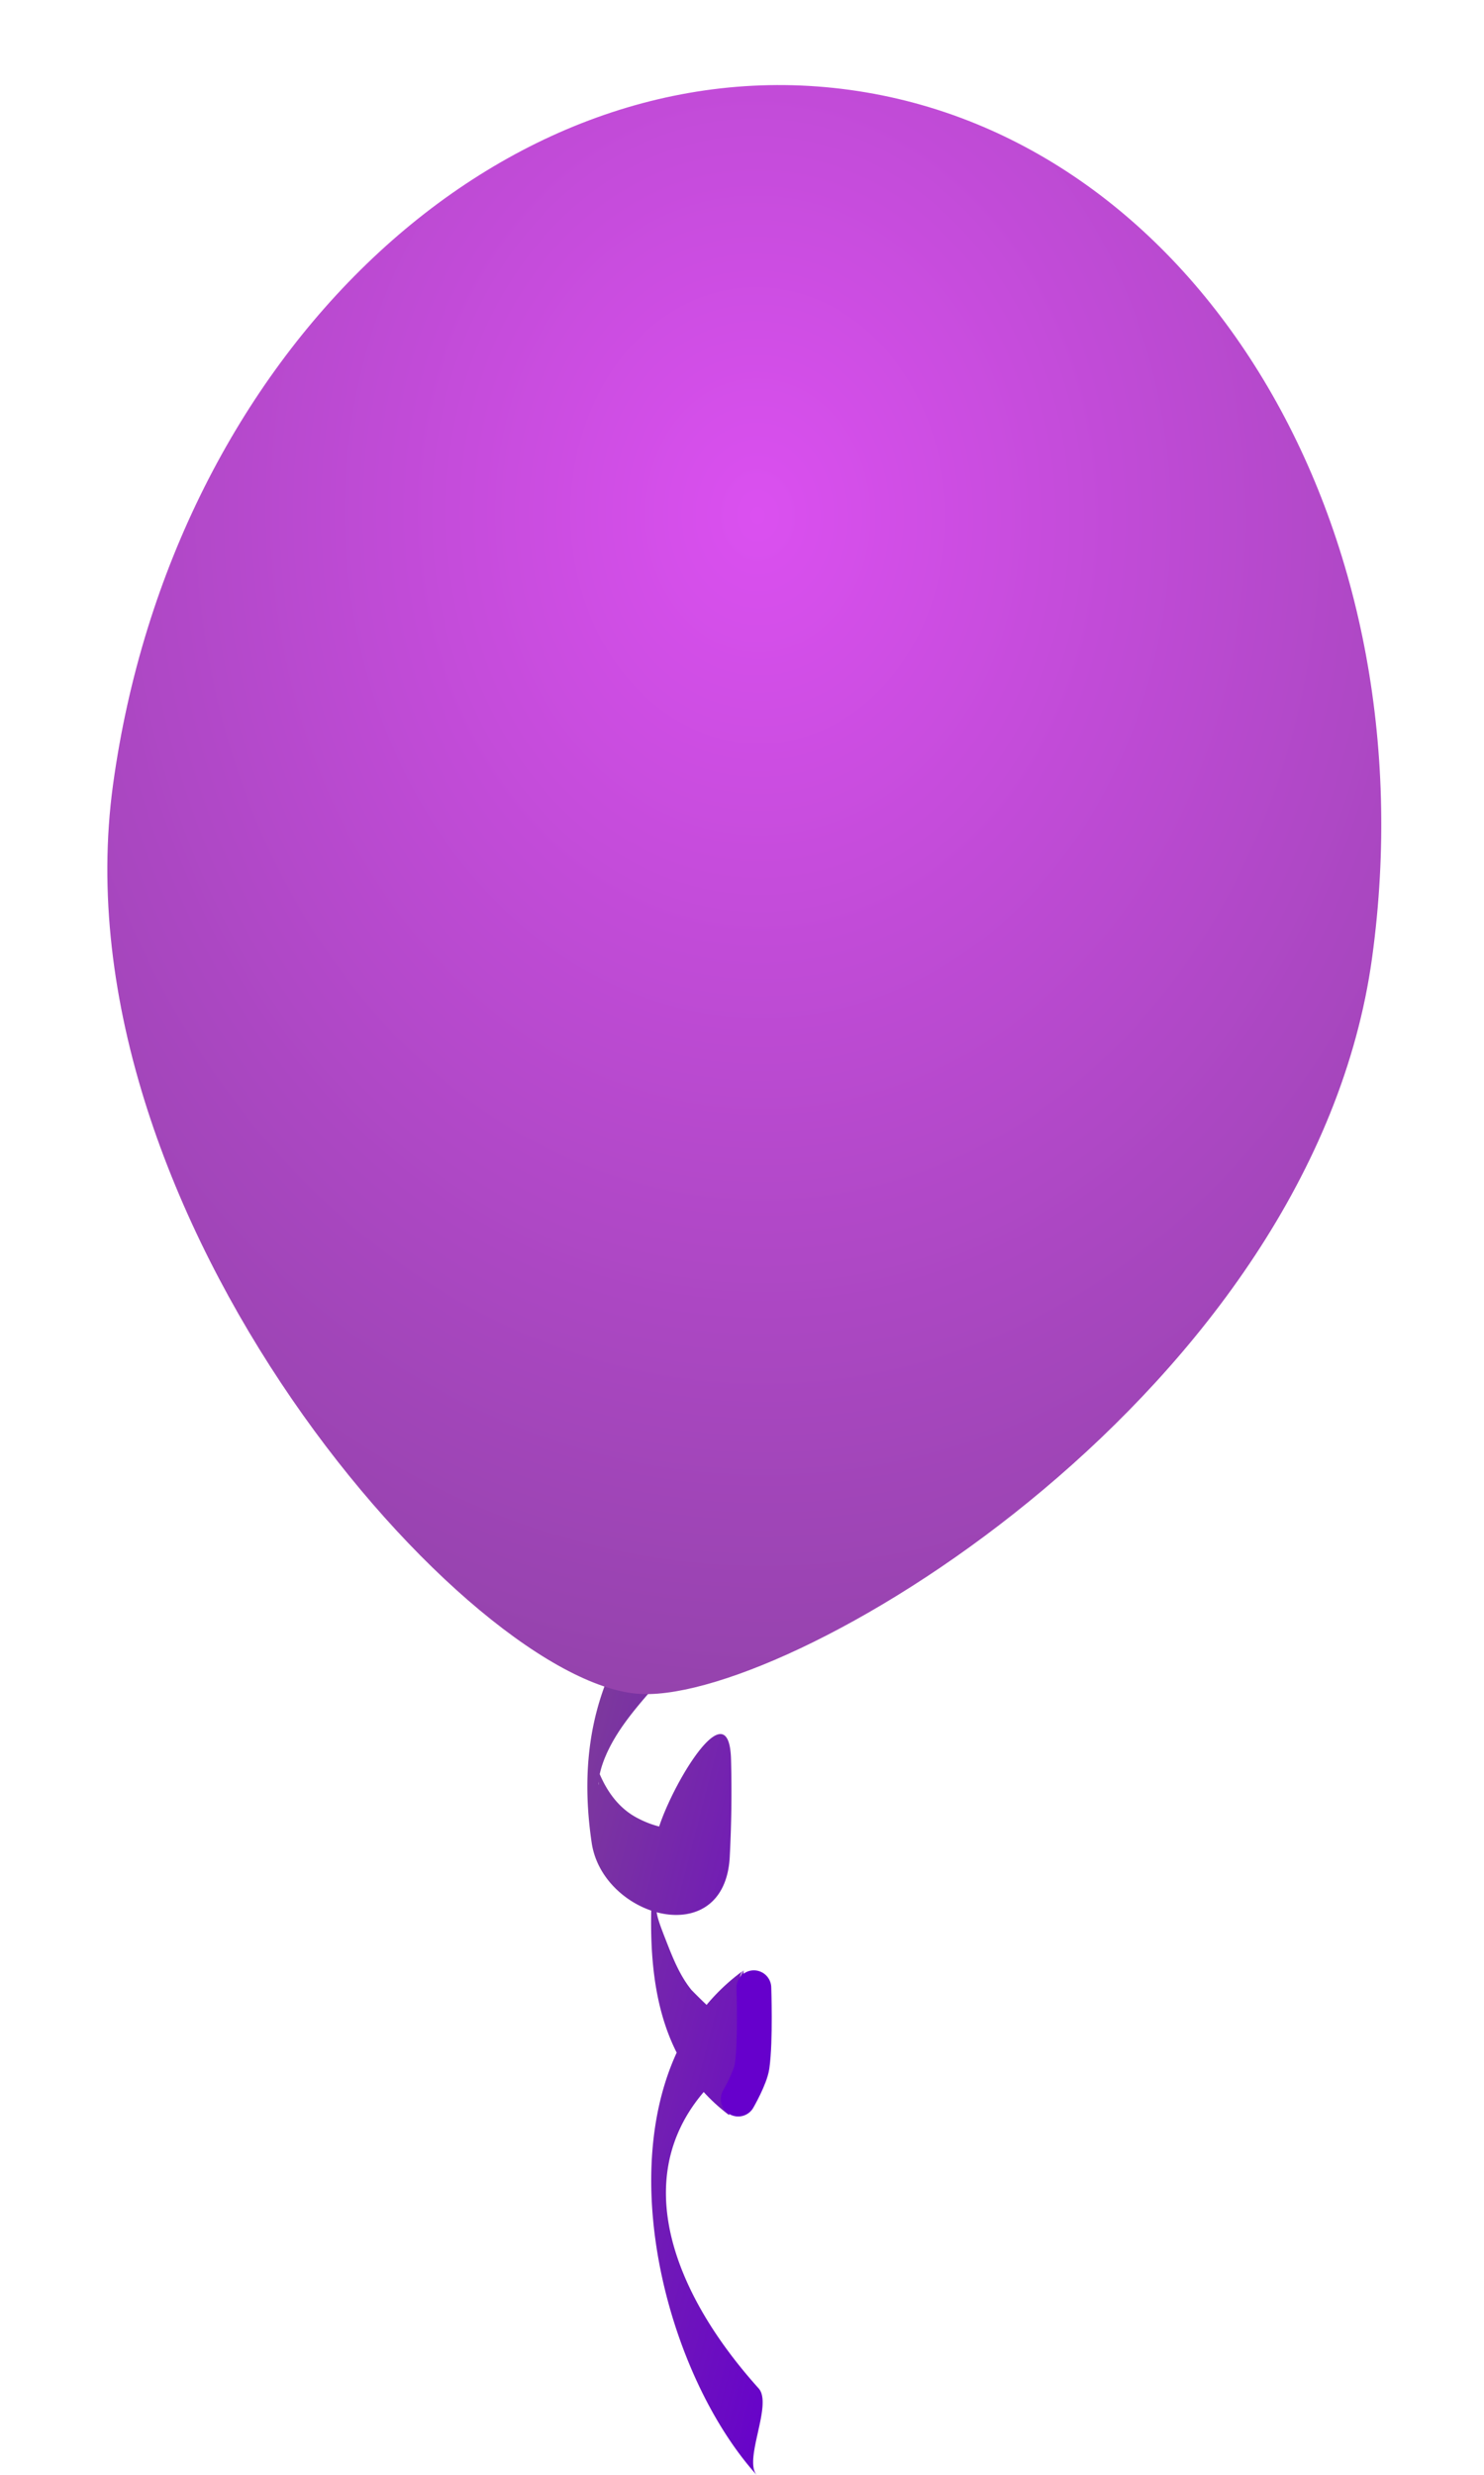 <svg xmlns="http://www.w3.org/2000/svg" width="85.303" height="142.254" viewBox="-3.983 -2.396 85.303 142.254"><defs><style/></defs><defs><linearGradient id="grad_1" y2="1"><stop offset="0" stop-color="#7F3F98"/><stop offset="1" stop-color="#60C"/></linearGradient><radialGradient id="grad_2" cx=".52" cy=".293" r=".919"><stop offset="0" stop-color="#DB50F0"/><stop offset="1" stop-color="#7F3F98"/></radialGradient></defs><g id="ID0.07485470175743103"><g id="ID0.8842033431865275"><g id="ID0.9813417503610253"><g id="ID0.6985900145955384"><path id="ID0.020438293926417828" fill="url(#grad_1)" d="M83 184.5c-3.49 4.157-4.43 8.884-3.538 14.175.726 4.298 7.75 6.117 7.949.672a71.19 71.19 0 0 0-.034-5.602c-.198-4.579-4.116 2.843-4.252 4.821-.387 5.615-.505 11.953 4.542 15.601.01-.113.014-.228.013-.342.017-1.154.109-1.99.654-2.992.5-.919-.73-4.451 0-5-8.636 6.488-4.93 22.308 1.333 29-.813-.869.849-4.093 0-5-5.466-5.84-8.514-13.605-1.333-19v-5c-.519.954-.653 1.888-.669 2.967-.007.483-2.278-1.752-2.315-1.797-.714-.849-1.141-1.913-1.559-2.923-.891-2.149-.589-1.76.259-3.83.435-1.062 1.232-1.894 2.018-2.697 1.551-1.586 1.28.633 1.33 1.794l.007-4.911c-.252 3.105-2.755 4.099-5.404 2.731-1.354-.699-2.123-2.095-2.538-3.492.727 2.449-.082 1.943.699.002.628-1.563 1.771-2.904 2.839-4.177.835-.996-.806-4.041-.001-5z" transform="rotate(1.12 4922.294 -2377.69)"/></g></g><path id="ID0.444075814448297" fill="none" stroke="#60C" stroke-width="2" stroke-linecap="round" d="M39.35 111.85s.109 3.016-.1 4.5c-.096.68-.8 1.9-.8 1.9"/></g><path id="ID0.790923397988081" fill="url(#grad_2)" d="M493.075 212.752c-4.552 24.615-34.956 41.056-43.872 40.332-9.723-.789-32.514-29-27.963-53.617 4.553-24.615 24.324-41.597 44.16-37.929 19.836 3.668 32.227 26.599 27.675 51.214z" transform="rotate(-2.66 -3164.053 9138.731)"/></g></svg>